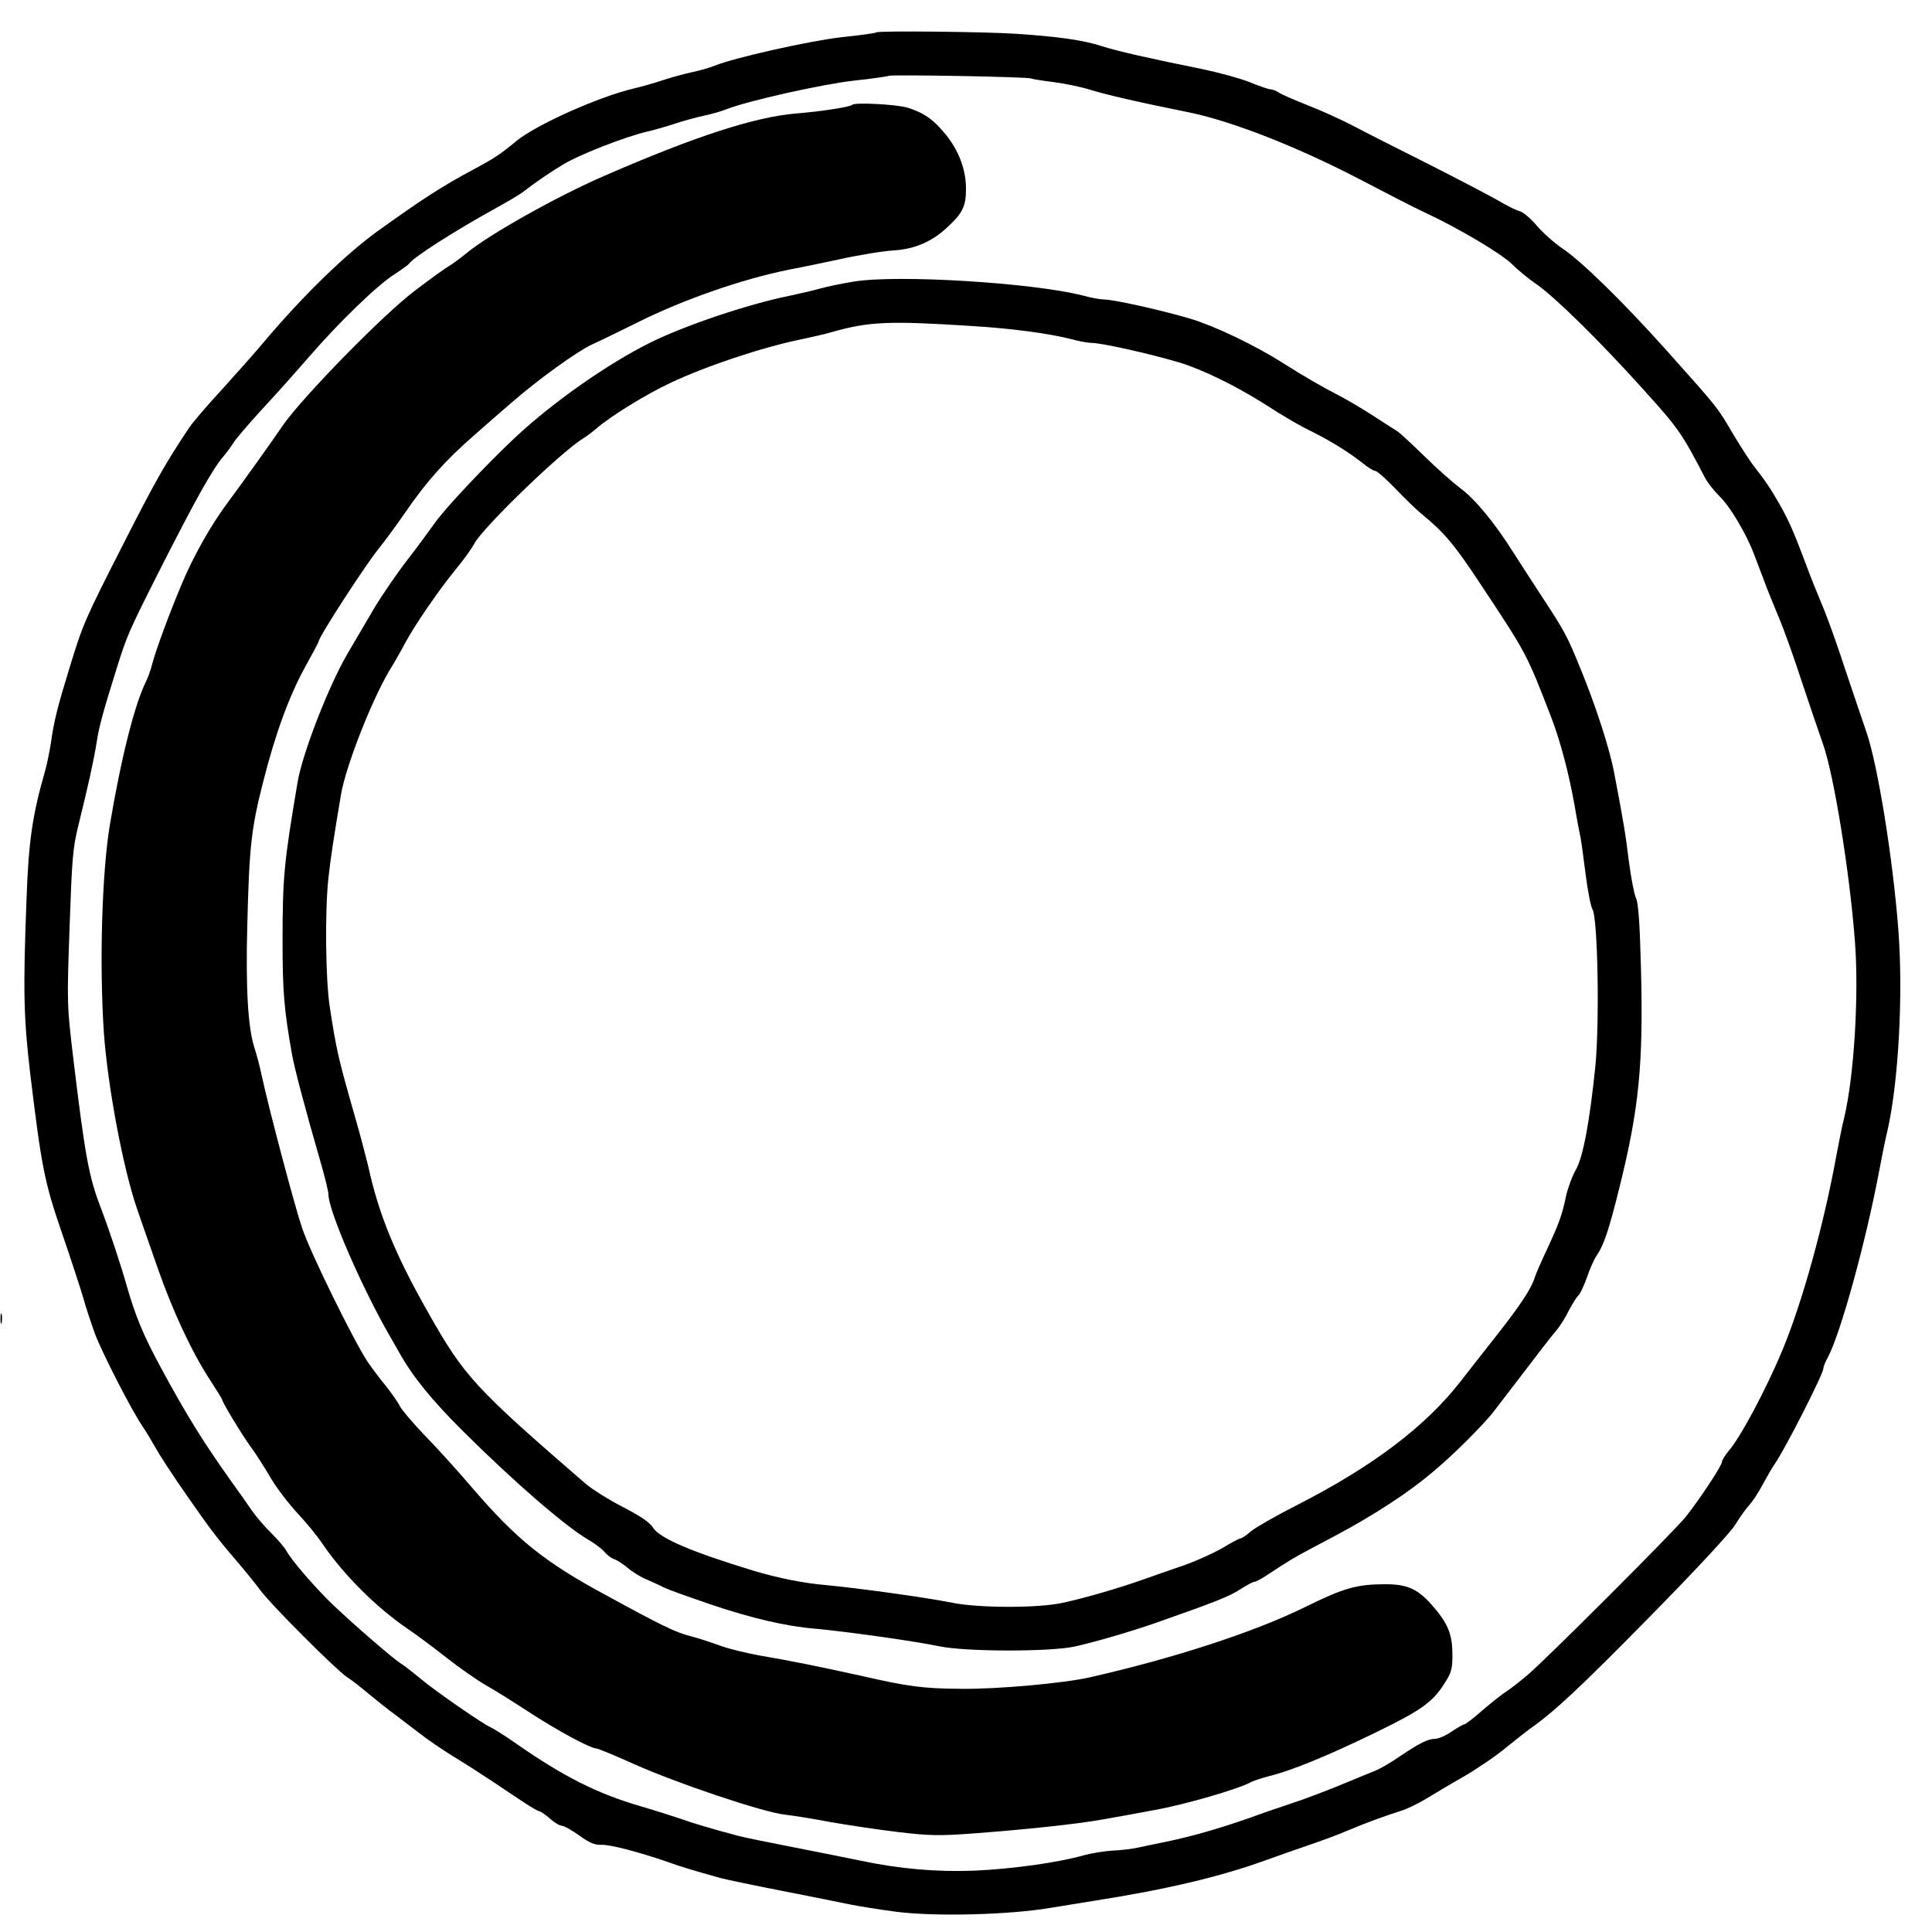 <?xml version="1.0" standalone="no"?>
<!DOCTYPE svg PUBLIC "-//W3C//DTD SVG 20010904//EN"
 "http://www.w3.org/TR/2001/REC-SVG-20010904/DTD/svg10.dtd">
<svg version="1.0" xmlns="http://www.w3.org/2000/svg"
 width="800pt" height="800pt" viewBox="0 0 800 800"
 preserveAspectRatio="xMidYMid meet">

<g transform="translate(0,800) scale(0.1,-0.1)"
fill="#000000" stroke="none">
<path d="M3629 7866 c-2 -3 -67 -12 -144 -20 -133 -15 -444 -85 -526 -118 -19
-8 -61 -20 -94 -27 -33 -7 -87 -22 -120 -33 -33 -11 -85 -26 -115 -33 -148
-34 -409 -151 -492 -219 -66 -55 -92 -72 -178 -118 -129 -69 -208 -120 -399
-257 -133 -97 -304 -263 -464 -452 -39 -47 -121 -139 -180 -204 -60 -65 -121
-136 -135 -158 -97 -145 -141 -223 -270 -477 -162 -318 -168 -332 -224 -515
-50 -163 -65 -222 -77 -310 -6 -38 -17 -92 -25 -120 -51 -177 -68 -289 -76
-525 -15 -381 -12 -495 15 -725 47 -388 59 -450 131 -659 36 -105 76 -227 89
-271 12 -44 35 -111 49 -150 31 -81 151 -315 196 -381 17 -25 39 -62 50 -82
23 -41 71 -115 143 -218 87 -125 120 -168 186 -245 36 -42 84 -100 106 -130
43 -60 312 -329 361 -363 18 -11 59 -43 92 -71 33 -27 80 -65 104 -82 24 -18
71 -54 105 -80 34 -27 98 -70 143 -98 45 -27 118 -74 163 -104 45 -30 104 -70
132 -88 27 -18 54 -33 58 -33 5 0 25 -14 44 -30 18 -17 41 -30 49 -30 9 0 41
-18 72 -40 43 -31 64 -40 92 -39 35 2 160 -31 275 -71 56 -20 95 -32 220 -67
28 -7 142 -31 255 -53 113 -22 237 -47 275 -55 39 -8 126 -22 195 -31 161 -21
470 -13 640 16 63 10 147 24 185 30 294 46 517 99 700 165 55 20 138 49 185
65 47 16 119 42 160 60 86 36 156 61 219 81 24 7 69 29 100 47 31 19 103 62
161 95 58 34 138 88 178 122 41 33 84 67 95 75 96 66 208 170 489 456 195 198
341 355 363 390 20 33 47 70 60 84 13 14 38 52 55 85 18 33 40 71 50 85 42 60
200 371 200 393 0 7 8 28 19 47 52 98 156 473 212 770 11 58 26 134 35 170 45
200 65 556 45 825 -22 295 -86 691 -133 825 -16 47 -56 164 -88 260 -31 96
-74 216 -95 265 -21 50 -48 117 -60 150 -58 155 -76 195 -115 265 -42 73 -57
95 -110 163 -14 18 -52 77 -85 132 -65 111 -59 103 -276 346 -180 201 -353
370 -432 422 -31 21 -77 62 -103 92 -26 31 -58 58 -73 61 -14 4 -53 23 -86 43
-33 19 -161 86 -285 149 -124 62 -266 134 -315 160 -50 26 -135 65 -190 86
-55 22 -109 45 -120 53 -11 7 -26 13 -33 13 -8 0 -47 13 -88 30 -40 16 -129
40 -196 54 -213 43 -351 74 -416 95 -78 25 -176 39 -352 51 -139 9 -573 13
-581 6z m640 -191 c4 -2 46 -9 94 -15 47 -6 114 -20 149 -31 64 -20 200 -52
410 -94 181 -37 454 -144 723 -285 99 -52 214 -111 255 -130 136 -63 317 -170
361 -214 24 -24 69 -61 100 -82 78 -54 265 -238 444 -437 147 -163 158 -179
256 -367 10 -19 38 -54 62 -78 42 -41 110 -156 140 -237 9 -22 26 -69 40 -105
13 -36 41 -105 62 -155 21 -49 64 -169 95 -265 32 -96 72 -214 89 -262 45
-128 110 -528 132 -818 17 -224 -4 -559 -45 -730 -8 -30 -21 -98 -31 -150 -53
-292 -142 -612 -224 -810 -66 -159 -174 -362 -223 -418 -15 -18 -28 -39 -28
-46 0 -15 -92 -154 -149 -226 -47 -59 -579 -591 -656 -656 -33 -28 -72 -58
-86 -67 -15 -9 -58 -43 -97 -76 -38 -34 -74 -61 -78 -61 -5 0 -29 -14 -53 -30
-24 -17 -55 -30 -68 -30 -29 0 -66 -18 -147 -73 -33 -23 -79 -50 -101 -59 -22
-9 -67 -27 -100 -41 -83 -35 -190 -76 -255 -97 -30 -10 -107 -36 -170 -59
-123 -43 -235 -75 -340 -97 -36 -7 -87 -18 -115 -24 -27 -6 -77 -12 -110 -13
-33 -2 -87 -11 -120 -20 -101 -29 -292 -56 -450 -63 -154 -6 -308 7 -470 41
-38 8 -162 33 -275 55 -113 22 -221 44 -240 50 -91 24 -180 50 -235 70 -33 11
-105 34 -160 50 -182 53 -322 123 -526 266 -43 30 -87 57 -96 61 -29 11 -234
153 -293 203 -30 25 -67 54 -82 63 -30 19 -181 149 -273 236 -71 66 -179 191
-199 229 -8 15 -36 47 -61 72 -26 25 -63 68 -82 95 -19 28 -52 75 -74 105
-125 175 -195 287 -304 489 -72 133 -104 211 -140 336 -25 89 -75 239 -110
330 -47 123 -63 210 -111 608 -27 227 -27 230 -16 545 10 284 13 328 36 422
42 170 64 270 76 345 10 66 26 125 84 310 41 131 49 150 170 390 154 304 226
433 271 485 12 14 30 38 40 54 10 17 63 79 119 140 56 60 144 159 197 220 123
142 281 295 352 340 31 20 58 40 62 45 14 24 190 136 342 220 53 29 109 62
123 72 64 49 120 87 177 121 68 40 255 113 343 133 30 7 82 22 115 33 33 11
87 26 120 33 33 7 75 19 94 27 82 33 393 103 526 118 77 8 142 18 145 20 6 6
579 -4 589 -11z"/>
<path d="M3529 7566 c-8 -9 -133 -28 -234 -36 -171 -15 -413 -93 -790 -257
-197 -85 -482 -245 -574 -322 -26 -21 -57 -44 -71 -52 -14 -8 -77 -53 -140
-101 -131 -98 -464 -439 -547 -557 -49 -72 -167 -237 -233 -326 -67 -90 -139
-218 -186 -330 -52 -123 -110 -280 -125 -339 -5 -21 -16 -50 -23 -65 -48 -95
-104 -317 -151 -596 -33 -199 -44 -573 -25 -860 16 -224 80 -566 139 -735 16
-47 54 -155 84 -241 62 -178 142 -349 216 -462 28 -43 51 -80 51 -83 0 -10 84
-149 121 -199 20 -27 56 -84 80 -125 24 -41 74 -106 110 -145 36 -38 84 -97
106 -130 87 -127 221 -261 353 -351 36 -24 108 -78 160 -119 52 -41 124 -91
160 -112 36 -20 117 -71 180 -112 116 -76 253 -150 279 -151 7 0 77 -29 155
-64 173 -78 537 -201 626 -210 36 -4 121 -18 190 -31 69 -12 194 -31 278 -41
134 -16 173 -16 310 -6 217 16 431 39 532 57 47 8 146 26 220 40 124 22 346
86 401 116 12 6 45 17 73 24 96 24 242 84 436 178 205 100 246 130 301 222 20
33 24 53 23 110 -1 81 -20 125 -84 198 -60 68 -103 87 -193 87 -118 0 -172
-15 -332 -94 -211 -104 -543 -212 -890 -291 -109 -25 -386 -50 -535 -48 -158
1 -218 9 -415 54 -168 37 -295 63 -420 84 -55 10 -129 28 -164 41 -35 13 -91
31 -125 40 -59 15 -115 42 -351 171 -250 135 -365 228 -546 438 -61 72 -151
171 -199 220 -48 50 -95 105 -104 122 -9 18 -36 56 -59 85 -24 29 -57 73 -74
98 -57 85 -239 455 -272 555 -34 101 -139 500 -167 630 -8 39 -22 90 -30 115
-27 82 -37 244 -30 510 8 321 16 398 65 590 52 205 109 360 176 481 30 54 55
101 55 104 0 18 196 320 248 383 21 26 70 92 108 147 88 129 169 220 290 325
53 47 120 105 149 130 111 97 273 214 335 243 36 16 121 58 190 92 188 94 432
179 625 218 28 5 120 24 205 42 85 19 189 36 231 38 90 6 162 38 227 101 59
55 72 84 72 155 0 78 -30 158 -84 224 -52 64 -92 91 -161 112 -48 13 -215 22
-226 11z"/>
<path d="M3535 6834 c-49 -8 -112 -21 -140 -29 -27 -8 -85 -21 -127 -30 -172
-35 -434 -123 -578 -195 -171 -85 -396 -242 -552 -387 -126 -118 -304 -307
-343 -366 -20 -28 -71 -98 -114 -153 -43 -56 -104 -146 -136 -200 -32 -55 -79
-135 -105 -179 -78 -132 -188 -415 -208 -535 -56 -332 -62 -392 -62 -656 0
-207 6 -284 39 -469 9 -54 57 -235 115 -435 20 -68 36 -134 36 -146 0 -67 136
-380 250 -579 14 -24 33 -58 44 -77 54 -97 135 -197 262 -323 213 -212 425
-395 519 -450 28 -16 58 -39 68 -51 10 -13 28 -26 40 -30 12 -4 37 -20 56 -36
19 -17 55 -39 80 -49 25 -11 57 -25 71 -33 14 -7 100 -38 191 -69 171 -58 313
-91 434 -101 138 -13 408 -51 515 -73 110 -23 459 -23 560 -1 96 22 222 59
330 96 251 88 309 111 354 140 28 18 54 32 60 32 5 0 27 11 48 25 91 60 117
76 193 116 150 79 180 96 265 148 150 93 246 169 370 292 47 47 99 102 115
124 106 138 174 227 200 261 16 21 42 54 57 72 16 18 40 56 54 85 15 28 32 56
39 62 7 5 23 39 36 75 12 36 30 76 40 90 30 45 50 102 94 280 82 328 100 513
90 905 -5 196 -11 277 -21 297 -7 14 -20 82 -29 150 -14 114 -21 158 -62 373
-18 94 -74 269 -138 425 -55 135 -66 156 -154 290 -38 58 -93 143 -123 190
-78 124 -160 224 -222 269 -30 23 -97 82 -148 132 -51 50 -102 97 -113 104
-11 7 -59 37 -106 68 -47 30 -110 67 -140 82 -57 29 -140 77 -224 130 -117 75
-285 155 -385 185 -122 36 -319 80 -359 80 -15 0 -54 7 -86 16 -206 53 -768
88 -950 58z m490 -184 c166 -10 319 -31 410 -54 32 -9 71 -16 86 -16 40 0 238
-44 359 -80 95 -28 234 -96 350 -169 90 -58 150 -93 210 -122 75 -38 149 -84
204 -128 21 -17 44 -31 51 -31 7 0 44 -33 82 -72 38 -40 88 -89 112 -108 92
-76 133 -124 243 -291 191 -288 189 -285 292 -551 38 -100 72 -229 96 -363 11
-66 23 -127 25 -135 2 -8 11 -73 20 -145 9 -71 22 -139 29 -150 22 -34 30
-467 12 -650 -23 -226 -51 -379 -81 -429 -14 -24 -32 -72 -40 -107 -17 -82
-29 -114 -80 -224 -23 -49 -46 -101 -50 -115 -14 -46 -59 -114 -162 -245 -56
-71 -122 -155 -145 -185 -146 -187 -362 -351 -677 -512 -85 -43 -170 -92 -190
-108 -19 -17 -39 -30 -44 -30 -5 0 -39 -18 -75 -40 -37 -21 -105 -52 -152 -69
-47 -16 -125 -43 -175 -61 -114 -40 -239 -76 -335 -97 -99 -22 -344 -22 -455
0 -115 23 -385 60 -520 73 -97 8 -205 30 -305 60 -256 78 -387 134 -415 177
-14 23 -51 48 -126 87 -59 30 -128 74 -155 97 -458 396 -502 444 -651 708
-136 239 -205 407 -248 605 -10 41 -33 129 -52 195 -72 251 -80 285 -108 469
-17 114 -20 395 -5 531 9 82 22 167 52 345 20 117 124 383 199 511 25 40 55
94 68 119 37 69 138 217 207 301 34 41 69 90 78 108 34 65 356 377 451 436 17
10 41 29 55 41 56 49 201 139 305 188 145 69 381 148 543 181 42 9 100 22 127
30 154 44 238 47 580 25z"/>
<path d="M2 2540 c0 -19 2 -27 5 -17 2 9 2 25 0 35 -3 9 -5 1 -5 -18z"/>
</g>
</svg>

